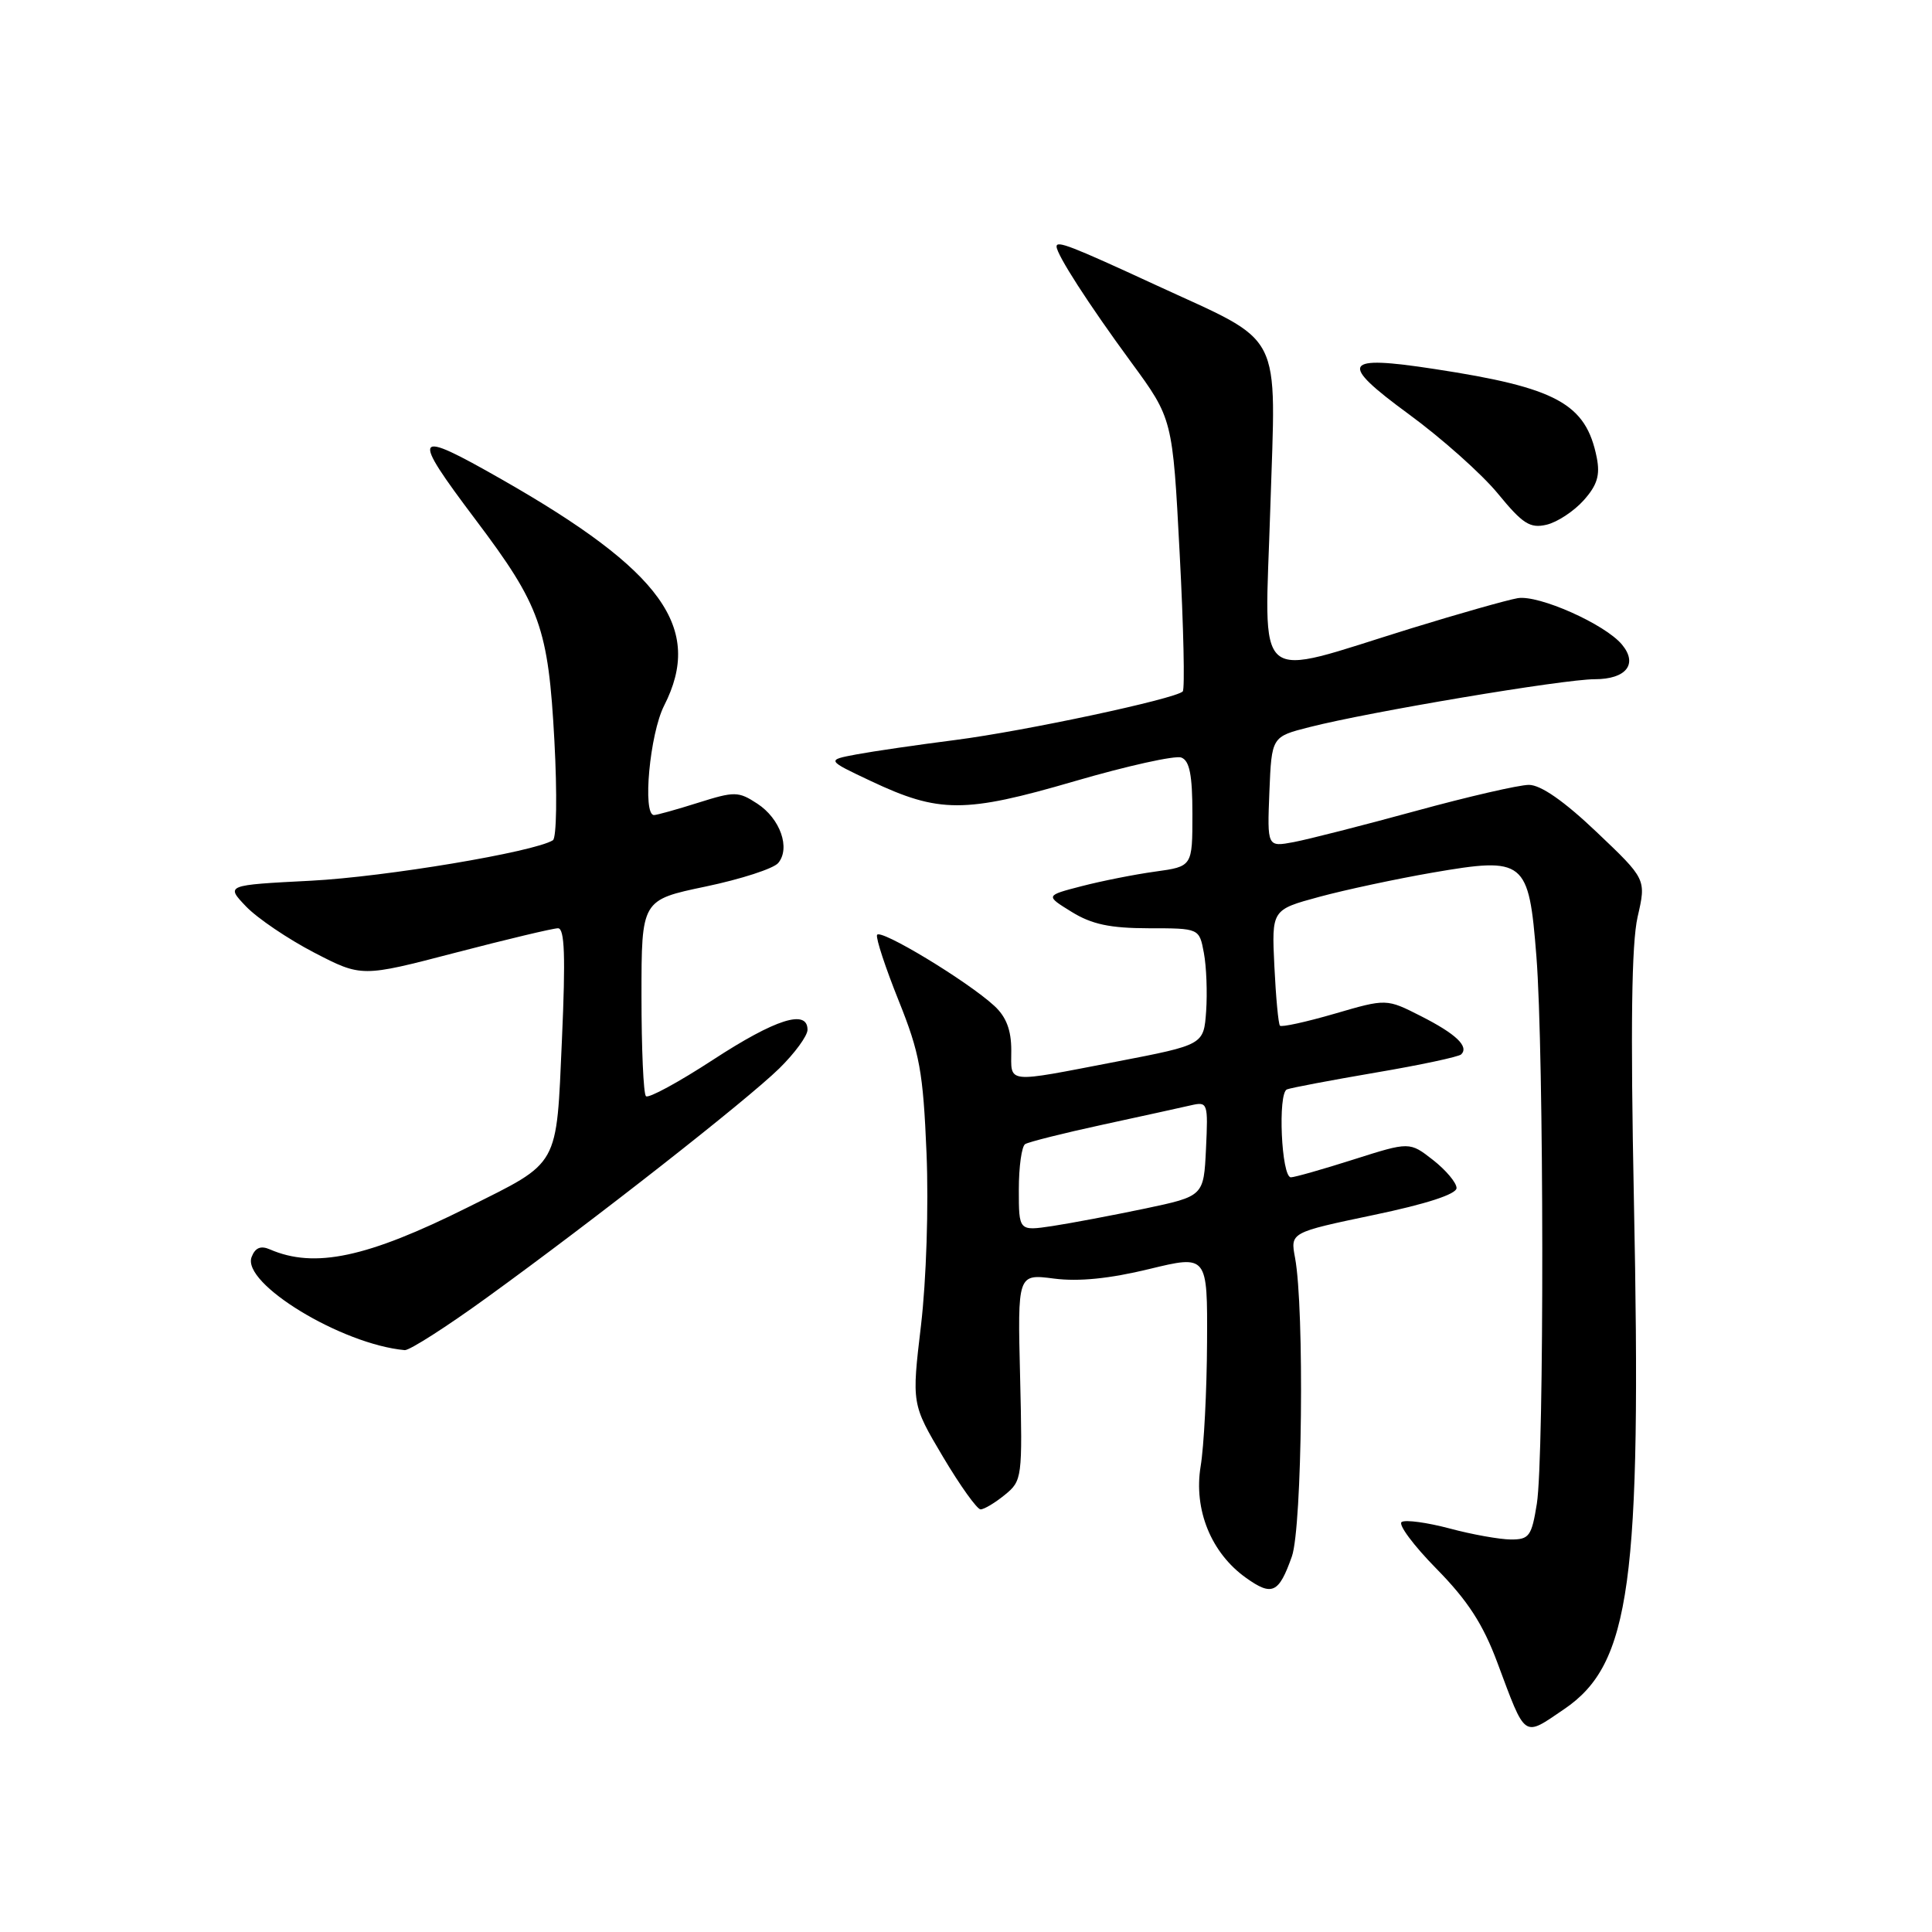 <?xml version="1.0" encoding="UTF-8" standalone="no"?>
<!DOCTYPE svg PUBLIC "-//W3C//DTD SVG 1.1//EN" "http://www.w3.org/Graphics/SVG/1.1/DTD/svg11.dtd" >
<svg xmlns="http://www.w3.org/2000/svg" xmlns:xlink="http://www.w3.org/1999/xlink" version="1.1" viewBox="0 0 256 256">
 <g >
 <path fill="currentColor"
d=" M 207.26 226.47 C 216.06 220.49 217.53 209.76 216.50 159.00 C 216.04 136.01 216.19 125.04 216.99 121.50 C 218.14 116.50 218.14 116.50 211.56 110.25 C 207.26 106.16 204.16 104.00 202.59 104.00 C 201.28 104.00 194.52 105.56 187.58 107.46 C 180.64 109.36 173.38 111.21 171.44 111.58 C 167.91 112.24 167.91 112.24 168.20 104.93 C 168.50 97.62 168.50 97.62 173.50 96.35 C 181.40 94.33 207.17 90.00 211.31 90.00 C 215.48 90.00 217.07 87.99 214.92 85.41 C 212.67 82.70 203.88 78.79 201.10 79.26 C 199.67 79.51 193.32 81.31 186.99 83.26 C 165.70 89.84 167.58 91.44 168.32 67.39 C 169.07 43.26 170.33 45.71 153.00 37.70 C 141.96 32.60 140.00 31.84 140.00 32.66 C 140.00 33.72 144.23 40.29 149.88 47.99 C 155.38 55.49 155.38 55.49 156.31 73.29 C 156.83 83.08 157.01 91.32 156.72 91.62 C 155.73 92.61 135.78 96.87 126.61 98.05 C 121.60 98.69 115.70 99.55 113.50 99.96 C 109.50 100.71 109.50 100.71 115.39 103.49 C 124.43 107.76 127.81 107.77 142.37 103.52 C 149.36 101.48 155.73 100.07 156.53 100.38 C 157.63 100.79 158.00 102.70 158.00 107.87 C 158.00 114.81 158.00 114.81 153.08 115.49 C 150.38 115.86 145.99 116.73 143.33 117.42 C 138.50 118.67 138.50 118.67 142.00 120.83 C 144.67 122.48 147.09 122.99 152.20 123.00 C 158.91 123.00 158.91 123.00 159.52 126.27 C 159.86 128.07 159.99 131.55 159.82 133.99 C 159.50 138.44 159.50 138.44 148.00 140.66 C 133.02 143.54 134.00 143.65 134.00 139.17 C 134.00 136.49 133.33 134.73 131.75 133.28 C 128.18 129.99 116.53 122.95 116.21 123.89 C 116.05 124.36 117.35 128.29 119.09 132.62 C 121.87 139.55 122.32 141.99 122.77 152.82 C 123.06 159.86 122.74 169.61 122.04 175.59 C 120.80 186.04 120.80 186.04 124.94 193.02 C 127.22 196.86 129.47 200.00 129.93 200.00 C 130.40 200.00 131.84 199.14 133.14 198.08 C 135.44 196.21 135.49 195.85 135.17 182.48 C 134.83 168.79 134.83 168.79 139.67 169.42 C 142.92 169.84 147.03 169.43 152.25 168.16 C 160.00 166.28 160.00 166.28 159.94 177.89 C 159.91 184.27 159.53 191.66 159.09 194.30 C 158.15 200.04 160.48 205.78 165.10 209.07 C 168.56 211.54 169.45 211.13 171.18 206.24 C 172.55 202.35 172.86 173.40 171.60 166.66 C 170.97 163.31 170.97 163.31 181.98 161.00 C 189.03 159.53 193.00 158.23 193.00 157.42 C 193.00 156.72 191.60 155.05 189.89 153.71 C 186.78 151.28 186.78 151.28 179.35 153.64 C 175.27 154.94 171.53 156.00 171.05 156.00 C 169.79 156.00 169.29 144.82 170.53 144.35 C 171.10 144.13 176.40 143.13 182.30 142.12 C 188.21 141.12 193.30 140.03 193.62 139.71 C 194.67 138.66 192.93 137.00 188.28 134.64 C 183.71 132.32 183.71 132.32 176.85 134.32 C 173.07 135.42 169.81 136.13 169.60 135.91 C 169.39 135.68 169.06 132.14 168.86 128.02 C 168.50 120.55 168.50 120.55 174.80 118.84 C 178.27 117.90 185.02 116.46 189.80 115.63 C 202.07 113.52 202.57 113.92 203.58 126.71 C 204.59 139.36 204.63 193.06 203.64 199.25 C 202.95 203.55 202.63 204.00 200.19 203.99 C 198.71 203.98 195.06 203.33 192.08 202.53 C 189.10 201.74 186.24 201.35 185.73 201.67 C 185.22 201.98 187.29 204.77 190.34 207.87 C 194.48 212.08 196.51 215.21 198.41 220.31 C 202.22 230.50 201.78 230.19 207.26 226.47 Z  M 64.59 171.88 C 78.82 161.58 98.90 145.83 103.25 141.58 C 105.31 139.56 107.00 137.25 107.00 136.45 C 107.00 133.68 102.77 135.02 94.49 140.42 C 89.92 143.40 85.91 145.58 85.59 145.25 C 85.26 144.93 85.00 138.95 85.00 131.96 C 85.00 119.25 85.00 119.25 93.51 117.47 C 98.19 116.49 102.51 115.09 103.12 114.35 C 104.76 112.38 103.39 108.48 100.35 106.49 C 97.84 104.85 97.35 104.84 92.50 106.37 C 89.65 107.27 87.03 108.00 86.66 108.00 C 85.10 108.00 86.10 97.23 88.00 93.50 C 93.23 83.23 87.80 75.67 66.44 63.50 C 54.67 56.79 54.33 57.33 63.03 68.88 C 71.61 80.27 72.65 83.20 73.46 98.15 C 73.84 105.18 73.75 111.04 73.26 111.34 C 70.73 112.90 51.06 116.19 41.20 116.70 C 29.90 117.28 29.90 117.28 32.61 120.12 C 34.11 121.68 38.16 124.42 41.62 126.22 C 47.92 129.48 47.92 129.48 60.34 126.24 C 67.17 124.46 73.29 123.00 73.94 123.00 C 74.82 123.00 74.95 126.71 74.46 137.75 C 73.70 154.82 74.24 153.86 62.00 159.97 C 48.64 166.64 41.69 168.12 35.76 165.55 C 34.55 165.02 33.81 165.33 33.34 166.56 C 31.99 170.06 45.28 178.14 53.63 178.90 C 54.26 178.95 59.19 175.80 64.59 171.88 Z  M 209.84 66.30 C 211.64 64.29 212.04 62.97 211.58 60.64 C 210.15 53.48 206.29 51.37 190.11 48.90 C 177.87 47.02 177.30 48.01 186.67 54.88 C 191.04 58.08 196.36 62.82 198.49 65.42 C 201.76 69.41 202.74 70.04 204.92 69.53 C 206.34 69.20 208.55 67.74 209.84 66.30 Z  M 135.00 157.62 C 135.00 154.59 135.38 151.88 135.84 151.60 C 136.31 151.31 140.92 150.15 146.09 149.03 C 151.27 147.91 156.53 146.75 157.80 146.46 C 160.03 145.95 160.09 146.12 159.80 152.22 C 159.50 158.50 159.50 158.50 151.68 160.15 C 147.37 161.05 141.86 162.09 139.43 162.46 C 135.00 163.12 135.00 163.12 135.00 157.62 Z "/>
</g>
</svg>